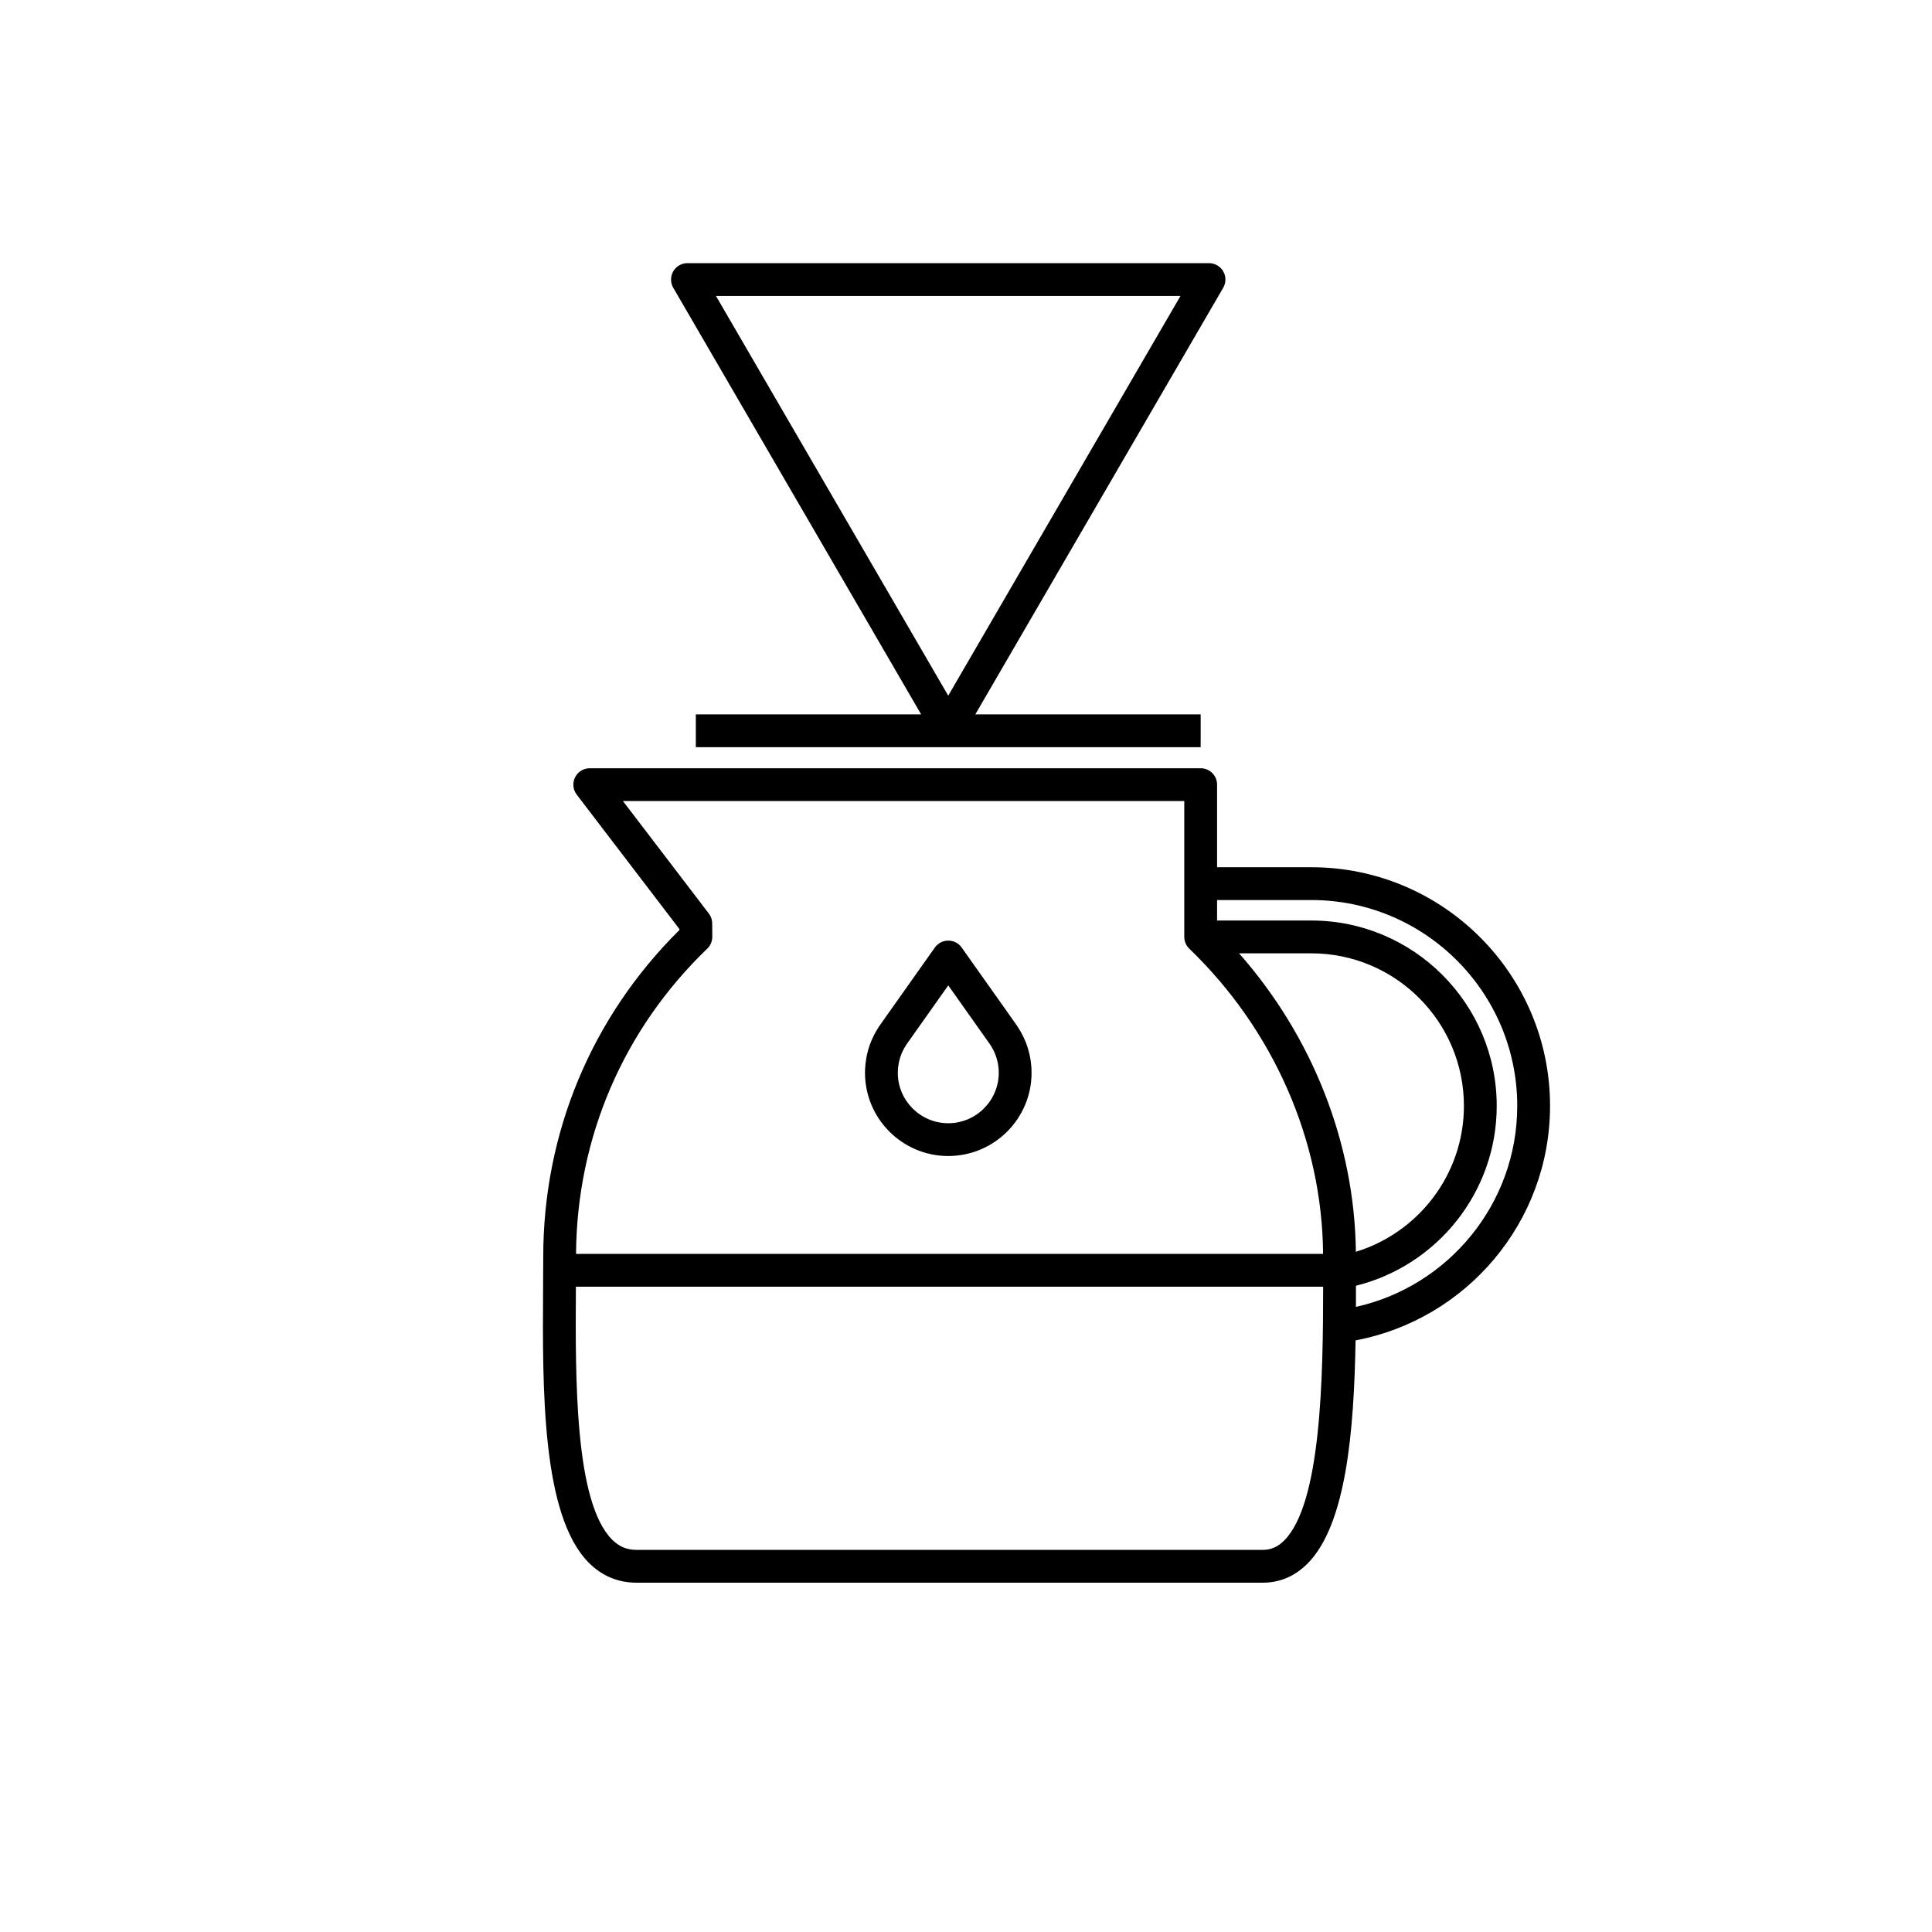 <?xml version="1.0" encoding="UTF-8" standalone="no"?>
<svg width="50px" height="50px" viewBox="0 0 50 50" version="1.1" xmlns="http://www.w3.org/2000/svg" xmlns:xlink="http://www.w3.org/1999/xlink" xmlns:sketch="http://www.bohemiancoding.com/sketch/ns">
    <!-- Generator: Sketch 3.3.3 (12072) - http://www.bohemiancoding.com/sketch -->
    <title>drip</title>
    <desc>Created with Sketch.</desc>
    <defs></defs>
    <g id="Icons" stroke="none" stroke-width="1" fill="none" fill-rule="evenodd" sketch:type="MSPage">
        <g id="drip" sketch:type="MSArtboardGroup" fill="#000000">
            <path d="M35.091,33.822 C35.092,33.638 35.092,33.455 35.092,33.275 C37.181,32.757 38.735,30.867 38.735,28.62 C38.735,25.975 36.583,23.823 33.938,23.823 L31.498,23.823 L31.498,23.293 L33.938,23.293 C36.875,23.293 39.266,25.682 39.266,28.62 C39.266,31.161 37.476,33.293 35.091,33.822 L35.091,33.822 L35.091,33.822 Z M33.234,39.869 C33.069,40.034 32.892,40.111 32.676,40.111 L16.474,40.111 C16.222,40.111 16.02,40.026 15.839,39.843 C14.871,38.87 14.89,35.679 14.904,33.35 C14.904,33.333 14.904,33.316 14.905,33.3 L34.243,33.3 C34.242,35.66 34.192,38.911 33.234,39.869 L33.234,39.869 L33.234,39.869 Z M18.432,23.899 C18.432,23.806 18.401,23.716 18.345,23.643 L16.121,20.731 L30.649,20.731 L30.649,24.246 C30.649,24.362 30.696,24.472 30.779,24.552 C32.961,26.651 34.22,29.526 34.241,32.451 L14.908,32.451 C14.929,29.443 16.132,26.641 18.303,24.552 C18.387,24.472 18.434,24.361 18.434,24.245 L18.432,23.899 L18.432,23.899 Z M35.09,32.396 C35.057,29.589 33.97,26.83 32.067,24.672 L33.938,24.672 C36.115,24.672 37.886,26.443 37.886,28.62 C37.886,30.396 36.706,31.901 35.09,32.396 L35.09,32.396 L35.09,32.396 Z M40.115,28.62 C40.115,25.214 37.344,22.444 33.938,22.444 L31.498,22.444 L31.498,20.306 C31.498,20.072 31.308,19.882 31.073,19.882 L15.263,19.882 C15.101,19.882 14.954,19.973 14.882,20.118 C14.811,20.263 14.827,20.436 14.925,20.564 L17.584,24.045 L17.584,24.068 C15.309,26.321 14.059,29.318 14.059,32.526 C14.059,32.788 14.057,33.062 14.055,33.345 C14.039,35.961 14.02,39.218 15.237,40.442 C15.579,40.786 15.995,40.96 16.474,40.96 L32.676,40.96 C33.12,40.96 33.509,40.795 33.835,40.469 C34.838,39.465 35.042,37.05 35.082,34.689 C37.943,34.15 40.115,31.634 40.115,28.62 L40.115,28.62 L40.115,28.62 Z" id="Fill-22" sketch:type="MSShapeGroup"></path>
            <path d="M23.241,27.644 L23.245,27.608 C23.249,27.578 23.253,27.548 23.258,27.523 L23.265,27.485 C23.273,27.452 23.281,27.419 23.291,27.386 C23.292,27.381 23.294,27.375 23.295,27.371 C23.306,27.336 23.319,27.302 23.335,27.262 L23.349,27.231 C23.359,27.208 23.37,27.186 23.381,27.165 L23.386,27.155 C23.391,27.145 23.396,27.136 23.403,27.124 C23.416,27.1 23.43,27.077 23.442,27.059 L23.462,27.028 C23.463,27.026 23.464,27.024 23.466,27.021 L24.541,25.502 L25.614,27.018 C25.616,27.021 25.619,27.024 25.621,27.028 C25.769,27.245 25.848,27.499 25.848,27.763 C25.848,28.483 25.261,29.069 24.541,29.069 C23.821,29.069 23.235,28.483 23.235,27.763 C23.235,27.726 23.237,27.687 23.241,27.644 M24.541,29.918 L24.541,29.918 C25.73,29.917 26.697,28.951 26.697,27.763 C26.697,27.335 26.571,26.922 26.334,26.567 C26.329,26.559 26.324,26.551 26.319,26.543 L24.888,24.522 C24.808,24.409 24.679,24.343 24.541,24.343 C24.403,24.343 24.274,24.409 24.194,24.522 L22.764,26.543 C22.759,26.551 22.754,26.558 22.749,26.565 C22.745,26.572 22.741,26.578 22.737,26.585 L22.73,26.596 C22.706,26.634 22.683,26.672 22.663,26.707 C22.653,26.725 22.643,26.743 22.634,26.762 L22.628,26.771 C22.609,26.808 22.591,26.845 22.574,26.884 L22.57,26.893 C22.561,26.912 22.553,26.931 22.548,26.943 C22.522,27.006 22.501,27.063 22.486,27.113 C22.482,27.125 22.478,27.137 22.477,27.142 C22.461,27.195 22.448,27.25 22.436,27.303 C22.432,27.32 22.429,27.337 22.426,27.354 L22.423,27.368 C22.415,27.413 22.408,27.458 22.402,27.503 C22.4,27.523 22.398,27.542 22.396,27.563 C22.389,27.634 22.386,27.699 22.386,27.763 C22.386,28.951 23.353,29.918 24.541,29.918" id="Fill-23" sketch:type="MSShapeGroup"></path>
            <path d="M30.551,7.659 L24.54,18.004 L18.529,7.659 L30.551,7.659 L30.551,7.659 Z M23.839,18.488 L18.008,18.488 L18.008,19.337 L31.073,19.337 L31.073,18.488 L25.241,18.488 L31.656,7.448 C31.733,7.316 31.733,7.154 31.657,7.023 C31.581,6.891 31.441,6.81 31.289,6.81 L17.791,6.81 C17.64,6.81 17.499,6.891 17.423,7.023 C17.348,7.154 17.348,7.316 17.424,7.448 L23.839,18.488 L23.839,18.488 Z" id="Fill-24" sketch:type="MSShapeGroup"></path>
        </g>
    </g>
</svg>
